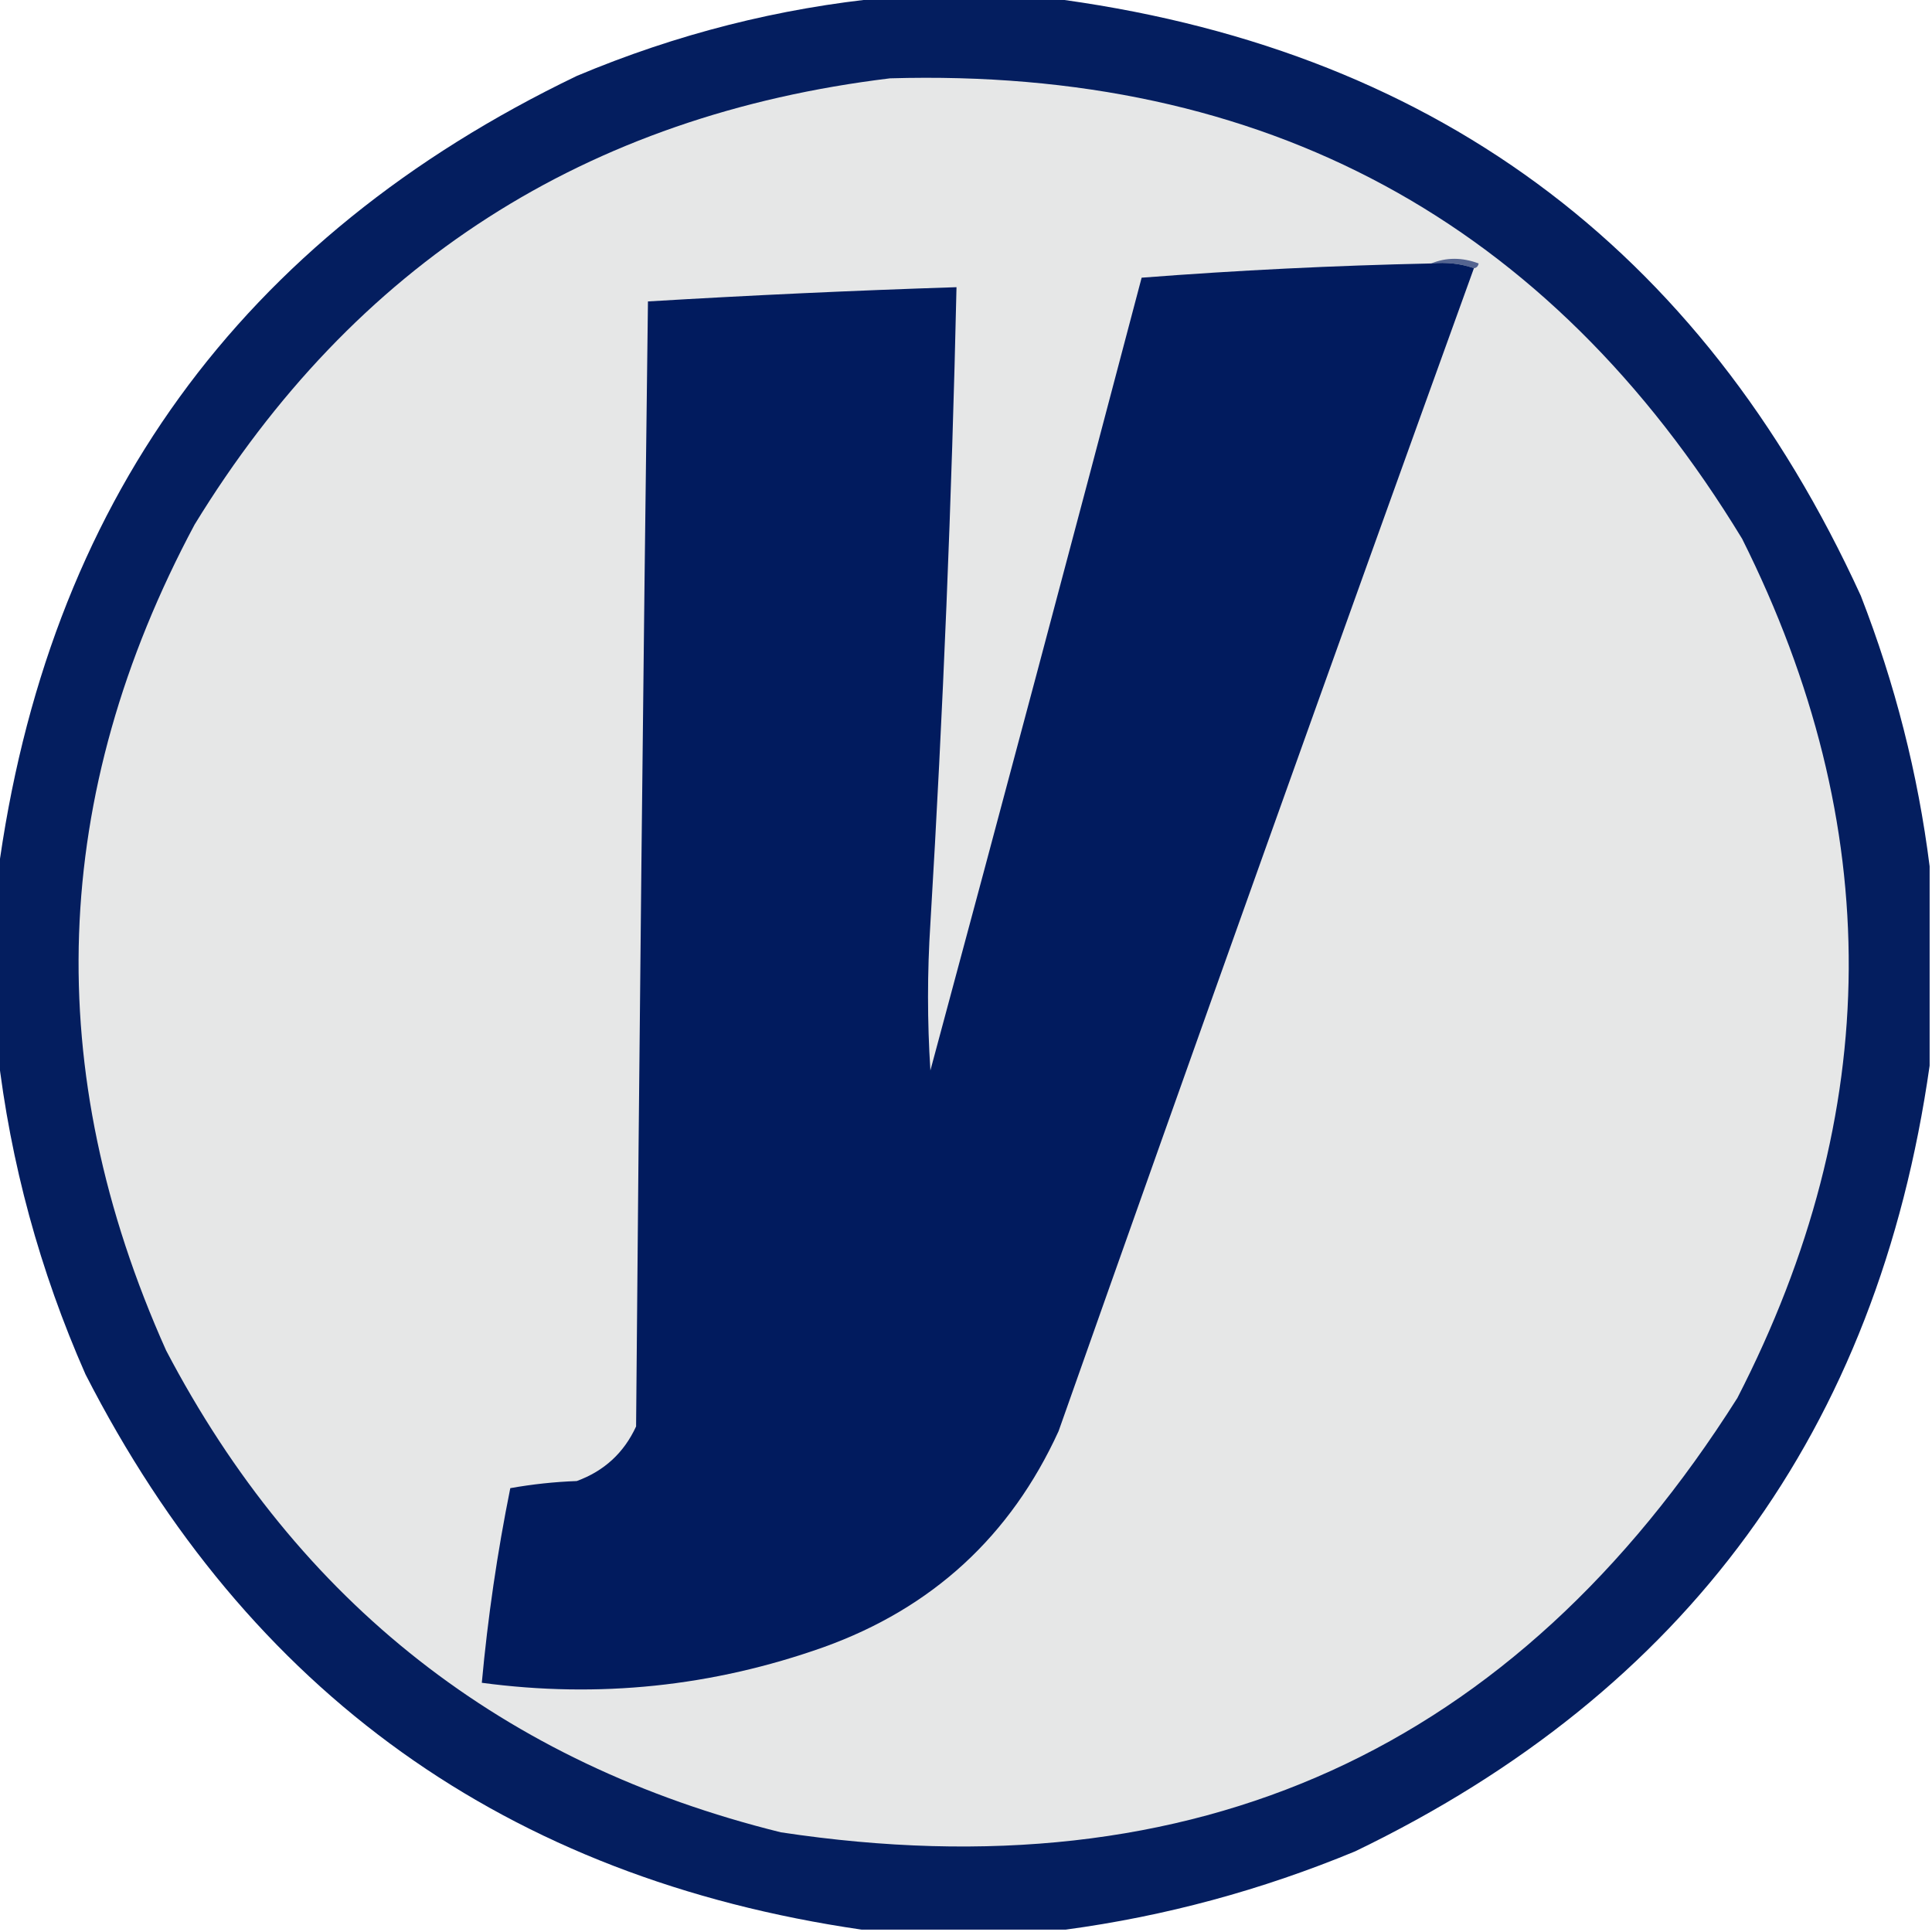<?xml version="1.0" encoding="UTF-8"?>
<!DOCTYPE svg PUBLIC "-//W3C//DTD SVG 1.1//EN" "http://www.w3.org/Graphics/SVG/1.1/DTD/svg11.dtd">
<svg xmlns="http://www.w3.org/2000/svg" version="1.1" width="407px" height="407px" style="shape-rendering:geometricPrecision; text-rendering:geometricPrecision; image-rendering:optimizeQuality; fill-rule:evenodd; clip-rule:evenodd" xmlns:xlink="http://www.w3.org/1999/xlink">
<g><path style="opacity:0.985" fill="#021c5e" d="M 186.5,-0.5 C 197.833,-0.5 209.167,-0.5 220.5,-0.5C 301.071,9.697 358.238,51.697 392,125.5C 399.215,144.03 404.049,163.03 406.5,182.5C 406.5,196.5 406.5,210.5 406.5,224.5C 395.573,301.194 355.24,356.361 285.5,390C 265.759,398.183 245.426,403.683 224.5,406.5C 210.167,406.5 195.833,406.5 181.5,406.5C 106.804,395.625 52.304,356.625 18,289.5C 8.373,267.65 2.207,244.983 -0.5,221.5C -0.5,209.167 -0.5,196.833 -0.5,184.5C 9.875,106.307 50.541,50.14 121.5,16C 142.459,7.177 164.126,1.677 186.5,-0.5 Z"/></g>
<g><path style="opacity:1" fill="#e6e7e7" d="M 187.5,16.5 C 266.459,14.218 326.292,46.551 367,113.5C 397.276,174 396.943,234.333 366,294.5C 319.078,368.699 251.911,399.199 164.5,386C 106.047,371.534 62.88,337.7 35,284.5C 8.544,225.474 10.544,167.474 41,110.5C 74.596,55.608 123.429,24.274 187.5,16.5 Z"/></g>
<g><path style="opacity:1" fill="#546490" d="M 301.5,55.5 C 304.687,54.194 308.02,54.194 311.5,55.5C 311.376,56.107 311.043,56.44 310.5,56.5C 307.713,55.523 304.713,55.19 301.5,55.5 Z"/></g>
<g><path style="opacity:1" fill="#011b5e" d="M 301.5,55.5 C 304.713,55.19 307.713,55.523 310.5,56.5C 281.038,138.051 251.872,219.718 223,301.5C 212.894,323.606 196.394,338.772 173.5,347C 150.121,355.299 126.121,357.799 101.5,354.5C 102.763,340.725 104.763,327.059 107.5,313.5C 112.132,312.672 116.798,312.172 121.5,312C 127.272,309.894 131.438,306.061 134,300.5C 134.66,221.497 135.494,142.497 136.5,63.5C 158.151,62.201 179.818,61.201 201.5,60.5C 200.507,105.197 198.673,149.863 196,194.5C 195.333,204.833 195.333,215.167 196,225.5C 210.989,169.877 225.822,114.211 240.5,58.5C 260.789,56.935 281.123,55.935 301.5,55.5 Z"/></g>
</svg>
